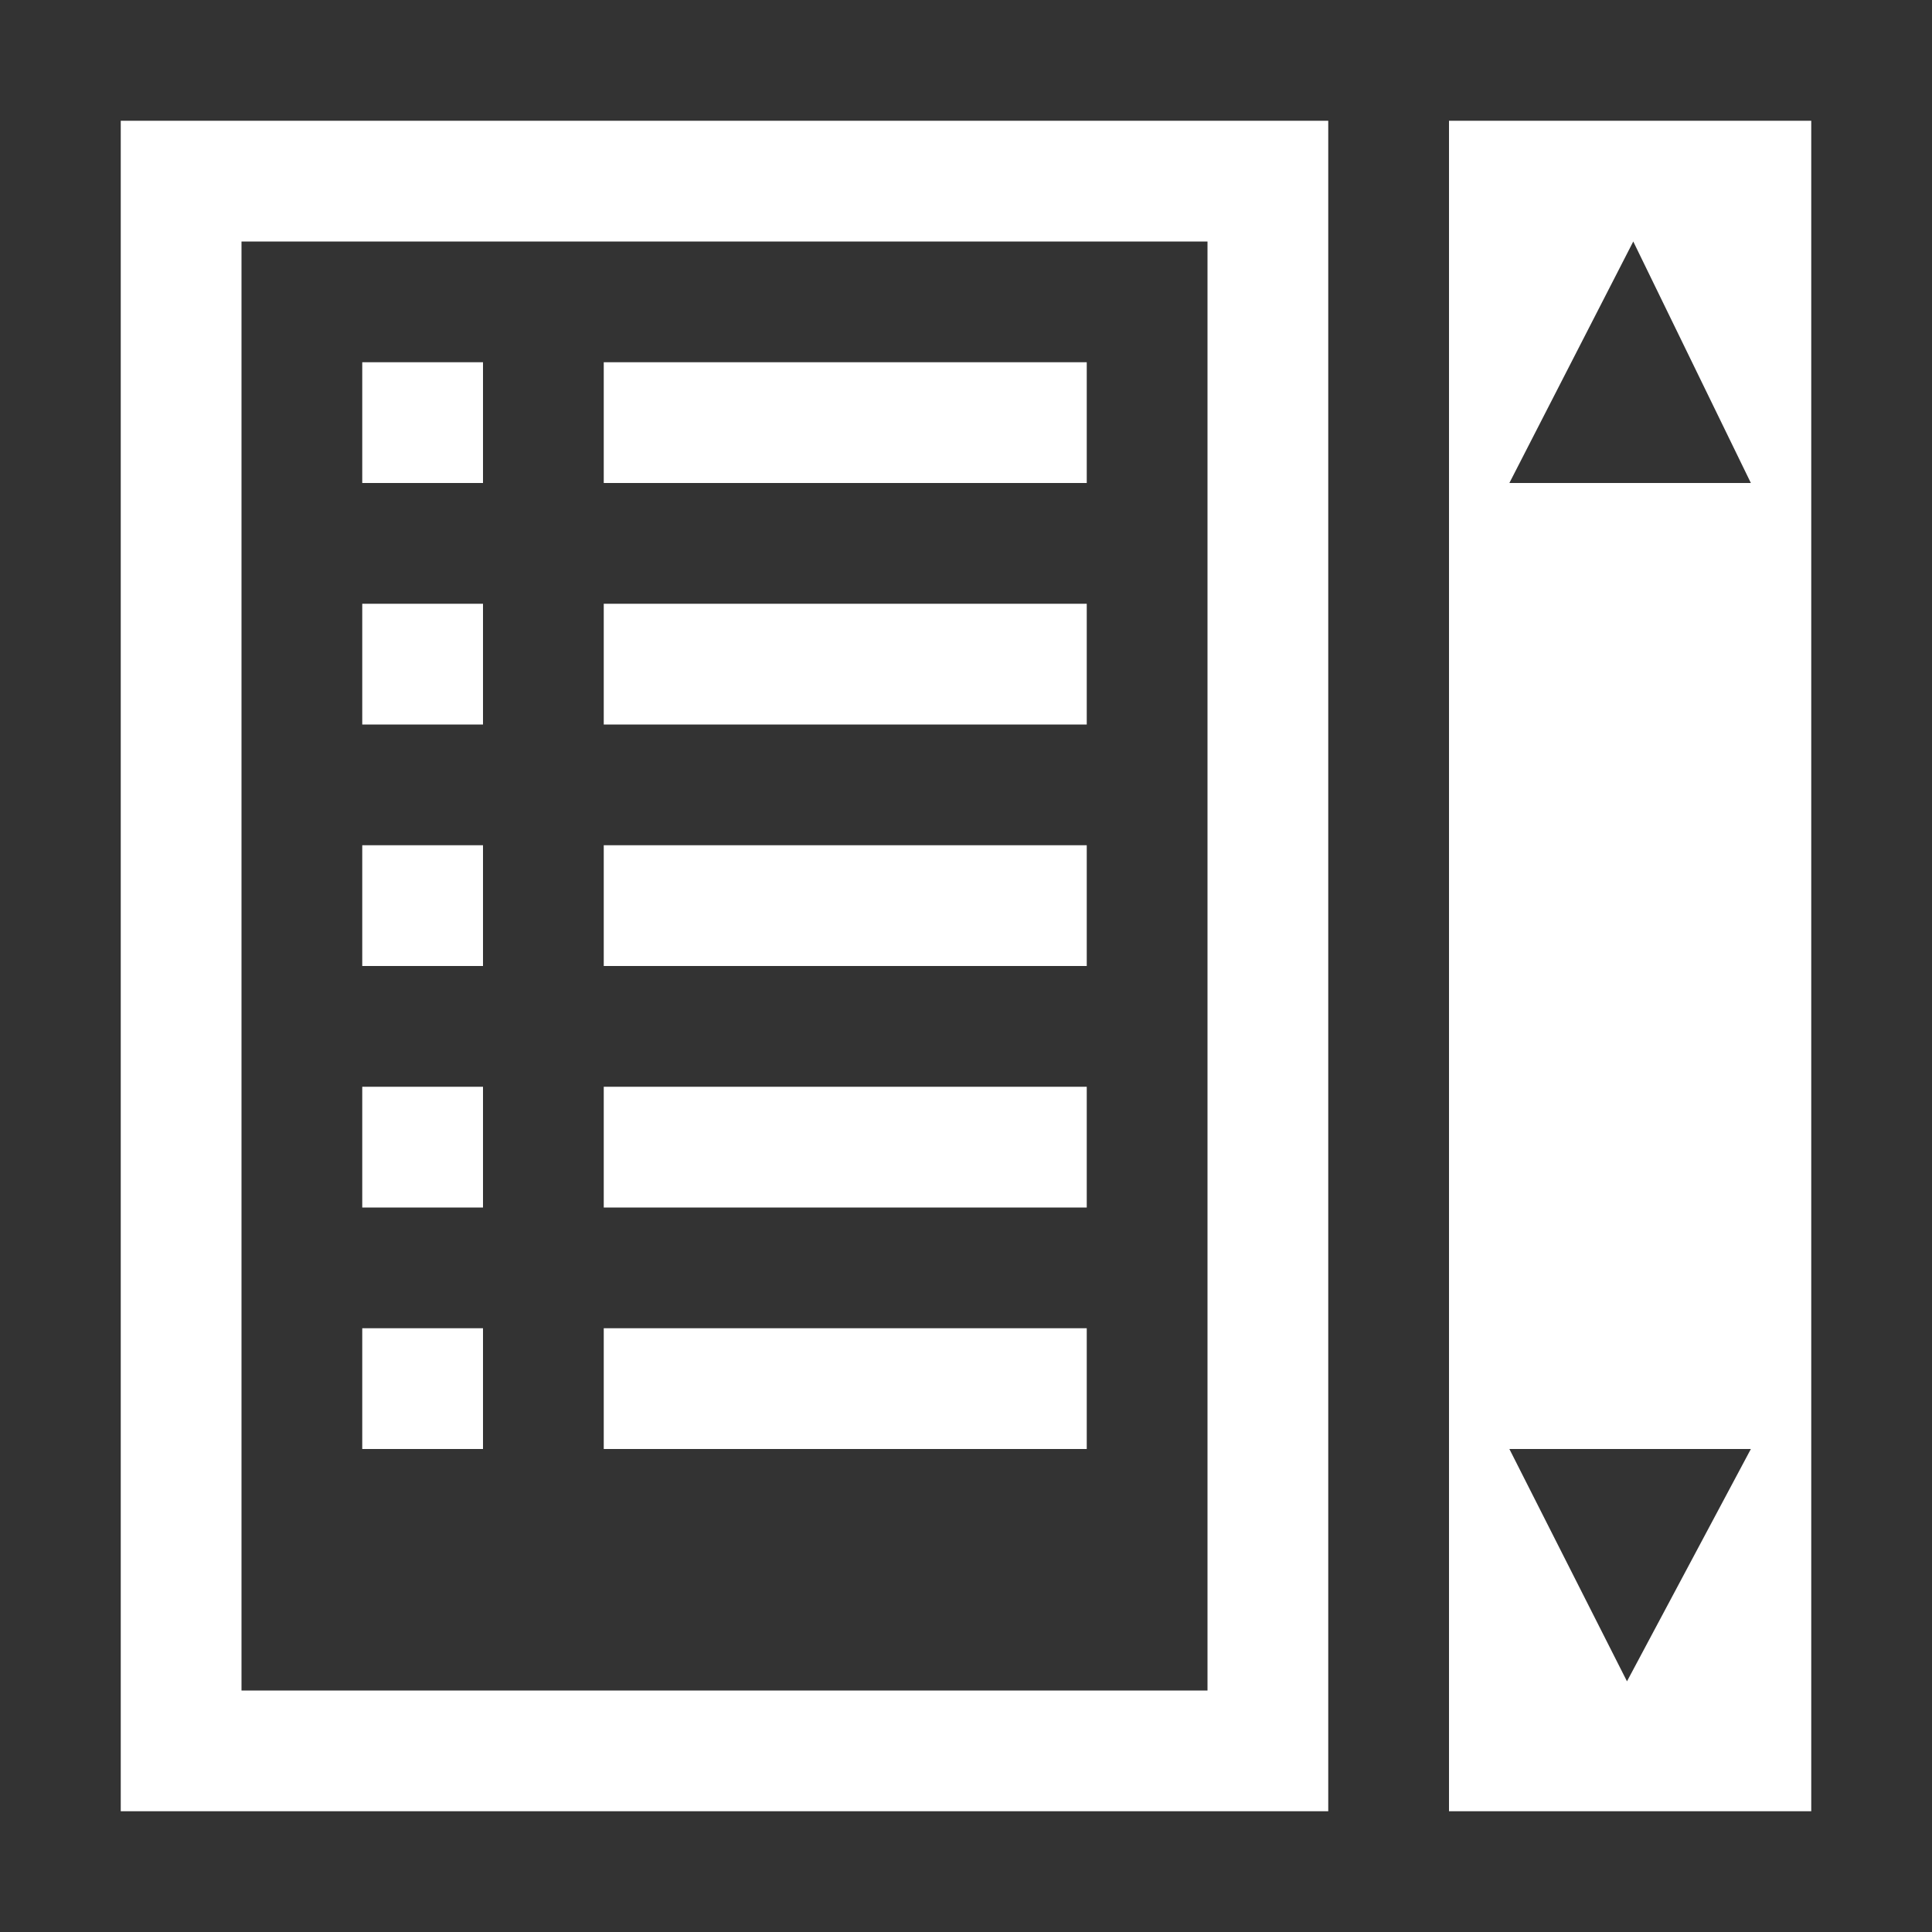 <?xml version="1.0" encoding="UTF-8" standalone="no"?>
<svg
   xmlns:dc="http://purl.org/dc/elements/1.1/"
   xmlns:cc="http://creativecommons.org/ns#"
   xmlns:rdf="http://www.w3.org/1999/02/22-rdf-syntax-ns#"
   xmlns:svg="http://www.w3.org/2000/svg"
   xmlns="http://www.w3.org/2000/svg"
   xmlns:sodipodi="http://sodipodi.sourceforge.net/DTD/sodipodi-0.dtd"
   xmlns:inkscape="http://www.inkscape.org/namespaces/inkscape"
   height="16"
   width="16"
   version="1.1"
   id="svg22"
   sodipodi:docname="list_view.svg"
   inkscape:version="0.92.4 (unknown)">
  <rect width="100%" height="100%" fill="#333333" stroke="none"/>
  <defs
     id="defs26" />
  <sodipodi:namedview
     pagecolor="#ffffff"
     bordercolor="#666666"
     borderopacity="1"
     objecttolerance="10"
     gridtolerance="10"
     guidetolerance="10"
     inkscape:pageopacity="0"
     inkscape:pageshadow="2"
     inkscape:window-width="1920"
     inkscape:window-height="1026"
     id="namedview24"
     showgrid="false"
     inkscape:pagecheckerboard="true"
     inkscape:zoom="35.66879"
     inkscape:cx="4.0809703"
     inkscape:cy="8.9915207"
     inkscape:window-x="0"
     inkscape:window-y="24"
     inkscape:window-maximized="1"
     inkscape:current-layer="g20" />
  <g
     transform="translate(-19,-287.3)"
     id="g20">
    <path
       style="fill:#ffffff;fill-opacity:1;fill-rule:evenodd;stroke:none;stroke-width:0.538"
       d="M 1,1 V 15 H 11 V 1 Z m 11,0 v 14 h 3 V 1 Z M 2,2 h 8 V 14 H 2 Z M 13.526,2 14.5,4 h -2 z M 3,3 v 1 h 1 v -1 z m 2,1.016e-4 v 1 l 4,-1.016e-4 v -1 z M 3,5 v 1 h 1 v -1 z m 2,1.016e-4 v 1 l 4,-1.016e-4 v -1 z M 3,7 v 1 h 1 v -1 z m 2,1.016e-4 v 1 l 4,-1.016e-4 v -1 z M 3,9 v 1 h 1 v -1 z m 2,1.016e-4 v 1 l 4,-1.014e-4 v -1 z M 3,11 v 1 h 1 v -1 z m 2,1.01e-4 v 1 l 4,-1.01e-4 v -1 z M 12.5,12 h 2 l -1.026,1.924 z"
       transform="translate(19,287.3)"
       id="path12"
       inkscape:connector-curvature="0"
       sodipodi:nodetypes="ccccccccccccccccccccccccccccccccccccccccccccccccccccccccccccccccccccccccc" />
  </g>
</svg>

